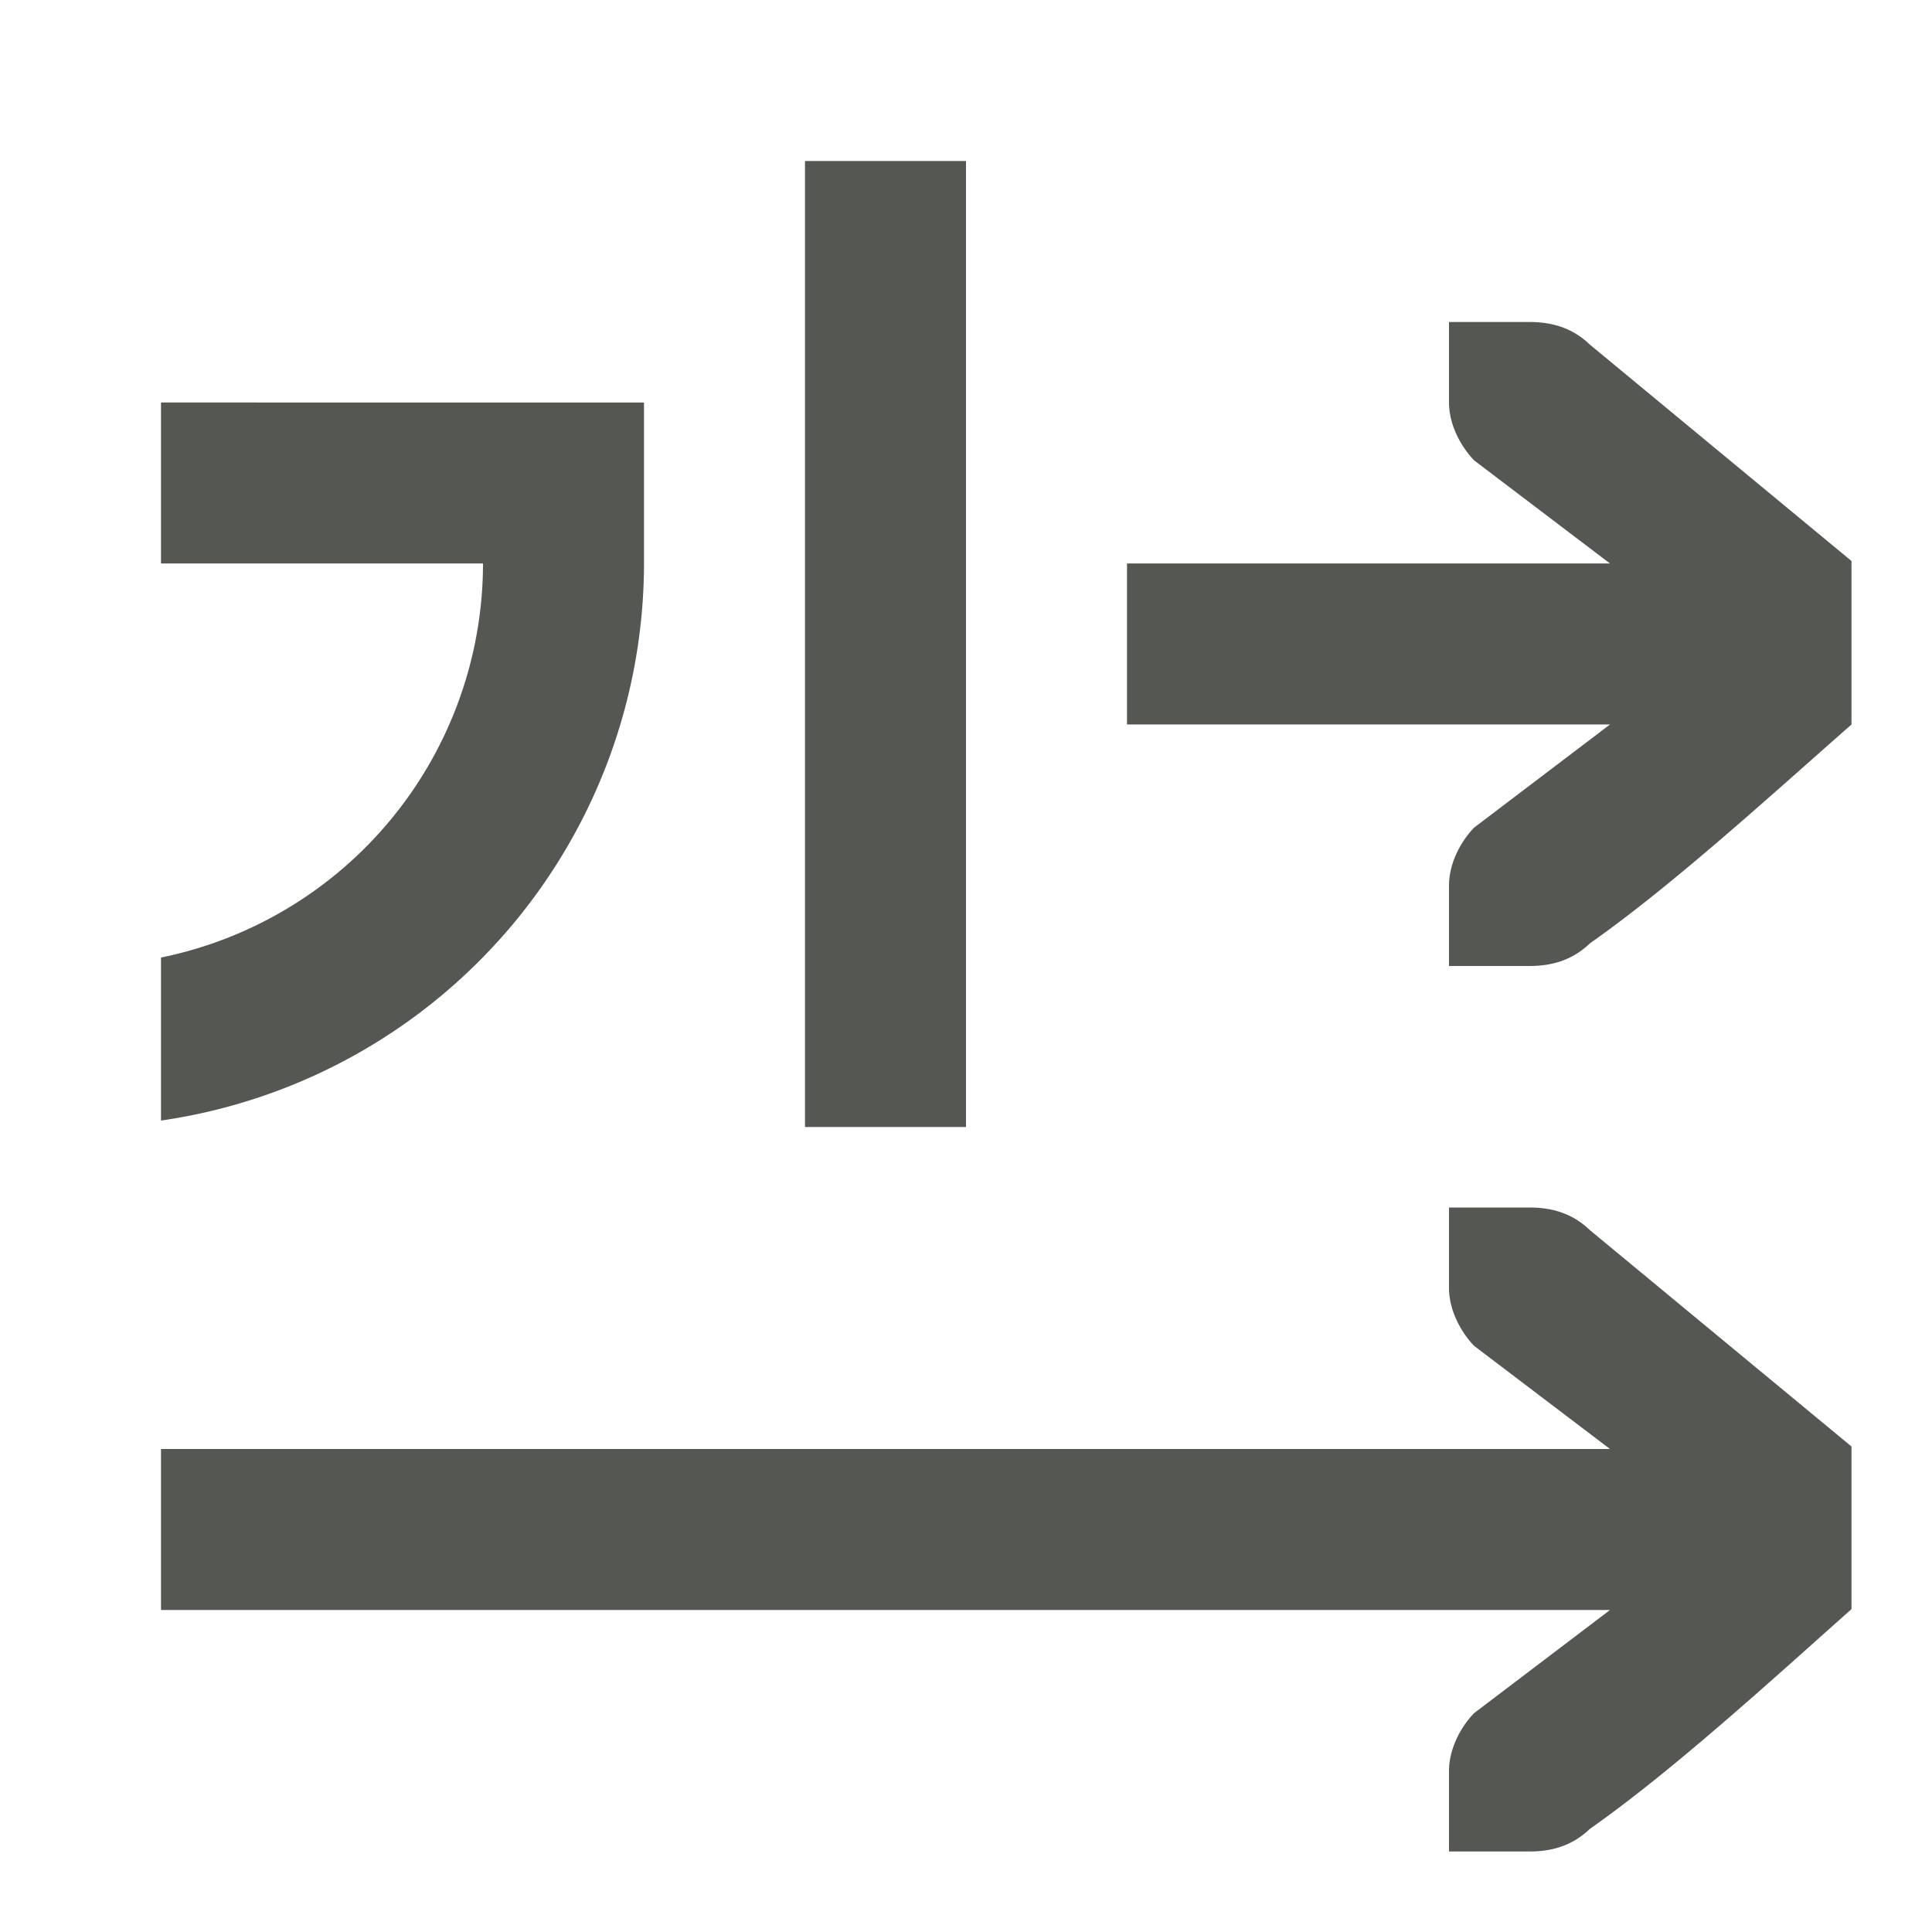 <svg viewBox="0 0 24 24" xmlns="http://www.w3.org/2000/svg"><path d="m10 2v12h2v-12zm8 2v1c0 .257.13.528.312.719l1.688 1.281h-6v2h6l-1.688 1.281c-.183.19-.312.462-.312.719v1h.414.586c.309 0 .552-.09.75-.281 1.024-.719 2.226-1.819 3.25-2.719v-2.031l-3.25-2.688c-.198-.191-.441-.281-.75-.281h-.586zm-16 1v2h4a5 5 0 0 1 -4 4.895v2.025a7 7 0 0 0 6-6.92v-2h-.295-2.129zm16 10v1c0 .257.13.528.312.719l1.688 1.281h-18v2h18l-1.688 1.281c-.183.19-.312.462-.312.719v1h.414.586c.309 0 .552-.09.75-.281 1.024-.719 2.226-1.819 3.25-2.73v-2.02l-3.25-2.688c-.198-.191-.441-.281-.75-.281h-.586z" fill="#555753"/></svg>